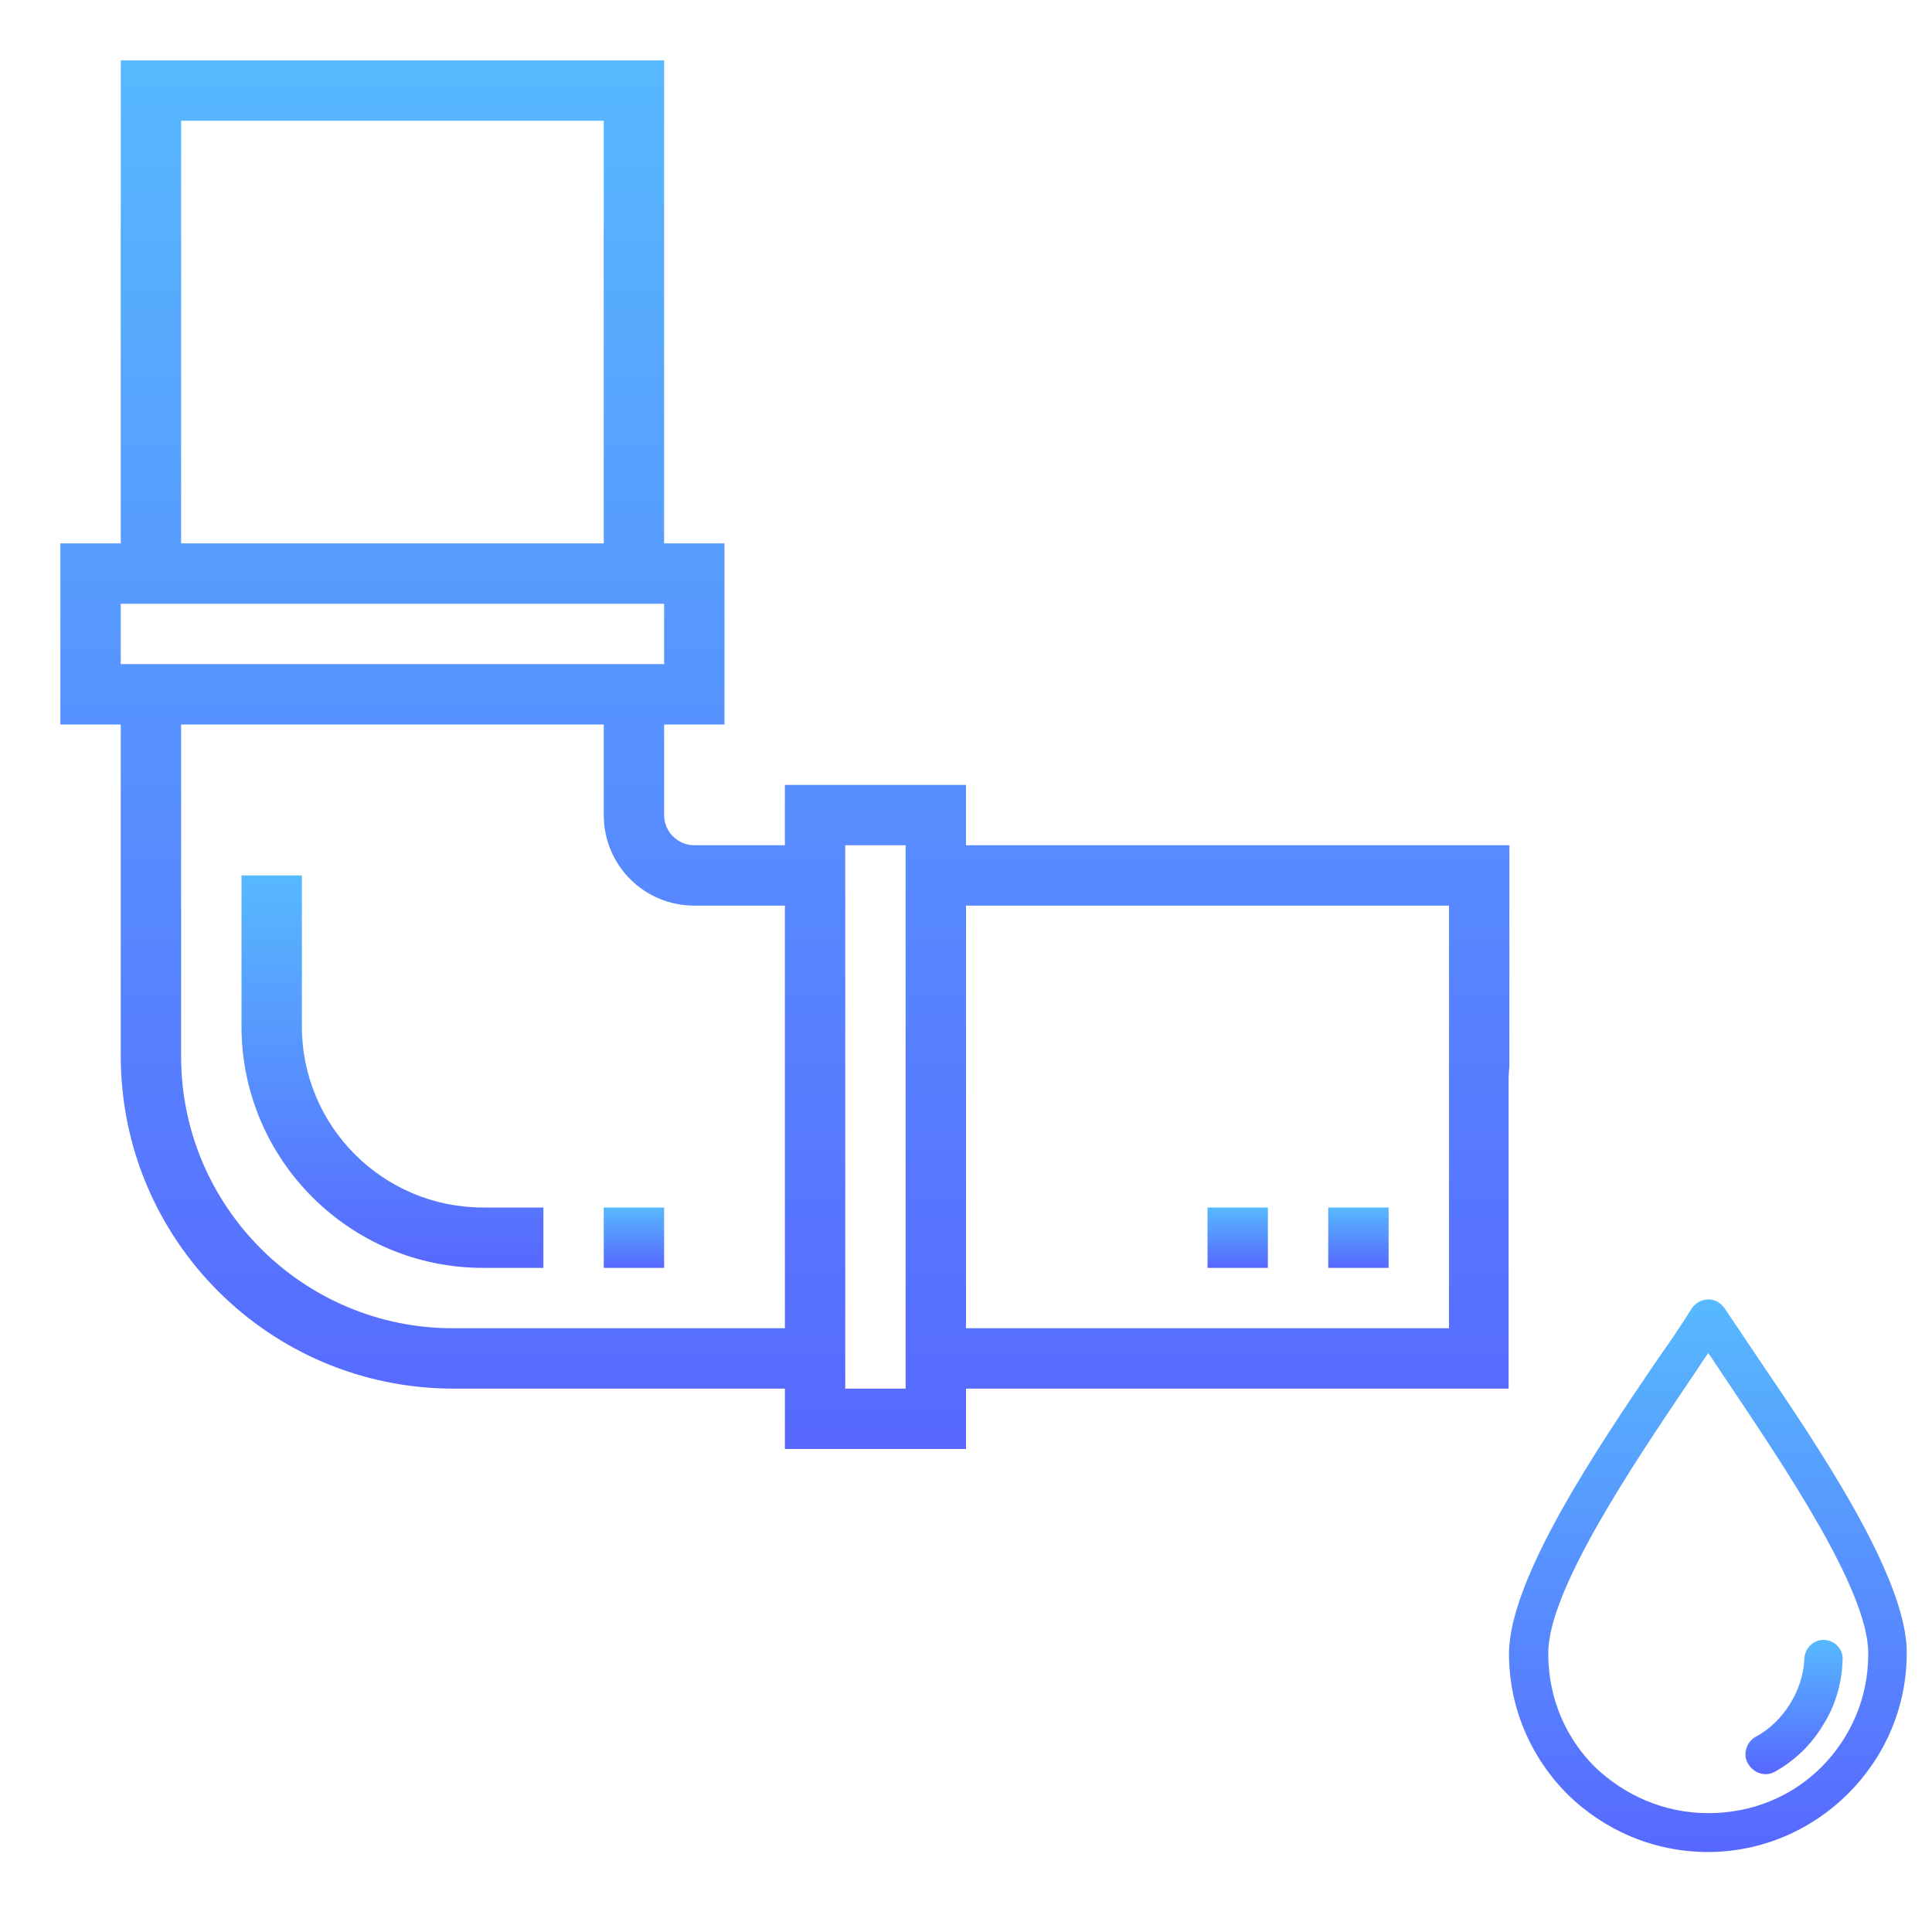 <svg width="94" height="94" viewBox="0 0 94 94" fill="none" xmlns="http://www.w3.org/2000/svg">
<path d="M73.401 52.508C73.401 52.288 73.419 52.086 73.438 51.865V41.125H47V38.188H38.188V41.125H33.781C32.973 41.125 32.312 40.464 32.312 39.656V35.25H35.25V26.438H32.312V2.938H5.875V26.438H2.938V35.25H5.875V51.406C5.893 60.329 13.109 67.544 22.031 67.562H38.188V70.5H47V67.562H73.401V52.508ZM8.812 5.875H29.375V26.438H8.812V5.875ZM5.875 29.375H32.312V32.312H5.875V29.375ZM38.188 64.625H22.031C14.743 64.625 8.812 58.695 8.812 51.406V35.25H29.375V39.656C29.375 42.098 31.34 44.062 33.781 44.062H38.188V64.625ZM44.062 67.562H41.125V41.125H44.062V67.562ZM47 64.625V44.062H70.5V64.625H47Z" fill="url(#paint0_linear)"/>
<path d="M67.562 58.75H64.625V61.688H67.562V58.75Z" fill="url(#paint1_linear)"/>
<path d="M61.688 58.75H58.75V61.688H61.688V58.75Z" fill="url(#paint2_linear)"/>
<path d="M14.688 49.938V42.594H11.75V49.938C11.75 56.418 17.019 61.688 23.5 61.688H26.438V58.75H23.5C18.635 58.75 14.688 54.803 14.688 49.938Z" fill="url(#paint3_linear)"/>
<path d="M32.312 58.75H29.375V61.688H32.312V58.75Z" fill="url(#paint4_linear)"/>
<path d="M85.61 66.186C84.986 65.267 84.435 64.423 83.921 63.67C83.847 63.56 83.737 63.45 83.627 63.377C83.186 63.083 82.599 63.23 82.305 63.67C81.828 64.441 81.277 65.249 80.616 66.186C77.734 70.427 73.419 76.816 73.419 80.469C73.419 83.131 74.521 85.555 76.265 87.299C78.027 89.025 80.432 90.108 83.094 90.108C85.757 90.108 88.18 89.006 89.924 87.262C91.687 85.5 92.77 83.094 92.77 80.432C92.807 76.797 88.492 70.427 85.61 66.186ZM88.639 85.959C87.207 87.391 85.279 88.217 83.113 88.217C80.947 88.217 79.019 87.335 77.587 85.959C76.155 84.526 75.329 82.599 75.329 80.432C75.329 77.366 79.459 71.253 82.195 67.195C82.525 66.718 82.819 66.241 83.113 65.837C83.407 66.241 83.7 66.718 84.031 67.195C86.766 71.289 90.897 77.348 90.897 80.432C90.916 82.599 90.034 84.545 88.639 85.959Z" fill="url(#paint5_linear)"/>
<path d="M88.786 79.79C88.272 79.753 87.831 80.157 87.794 80.671C87.758 81.479 87.501 82.25 87.097 82.893C86.693 83.553 86.106 84.141 85.408 84.508C84.967 84.765 84.784 85.353 85.041 85.793C85.334 86.307 85.922 86.454 86.362 86.197C87.354 85.647 88.162 84.839 88.694 83.939C89.282 83.021 89.612 81.938 89.649 80.8C89.704 80.267 89.3 79.827 88.786 79.79Z" fill="url(#paint6_linear)"/>
<defs>
<linearGradient id="paint0_linear" x1="38.188" y1="2.938" x2="38.188" y2="70.5" gradientUnits="userSpaceOnUse">
<stop stop-color="#57B9FE"/>
<stop offset="1" stop-color="#5768FF"/>
</linearGradient>
<linearGradient id="paint1_linear" x1="66.094" y1="58.75" x2="66.094" y2="61.688" gradientUnits="userSpaceOnUse">
<stop stop-color="#57B9FE"/>
<stop offset="1" stop-color="#5768FF"/>
</linearGradient>
<linearGradient id="paint2_linear" x1="60.219" y1="58.75" x2="60.219" y2="61.688" gradientUnits="userSpaceOnUse">
<stop stop-color="#57B9FE"/>
<stop offset="1" stop-color="#5768FF"/>
</linearGradient>
<linearGradient id="paint3_linear" x1="19.094" y1="42.594" x2="19.094" y2="61.688" gradientUnits="userSpaceOnUse">
<stop stop-color="#57B9FE"/>
<stop offset="1" stop-color="#5768FF"/>
</linearGradient>
<linearGradient id="paint4_linear" x1="30.844" y1="58.75" x2="30.844" y2="61.688" gradientUnits="userSpaceOnUse">
<stop stop-color="#57B9FE"/>
<stop offset="1" stop-color="#5768FF"/>
</linearGradient>
<linearGradient id="paint5_linear" x1="83.095" y1="63.224" x2="83.095" y2="90.108" gradientUnits="userSpaceOnUse">
<stop stop-color="#57B9FE"/>
<stop offset="1" stop-color="#5768FF"/>
</linearGradient>
<linearGradient id="paint6_linear" x1="87.288" y1="79.787" x2="87.288" y2="86.321" gradientUnits="userSpaceOnUse">
<stop stop-color="#57B9FE"/>
<stop offset="1" stop-color="#5768FF"/>
</linearGradient>
</defs>
</svg>

